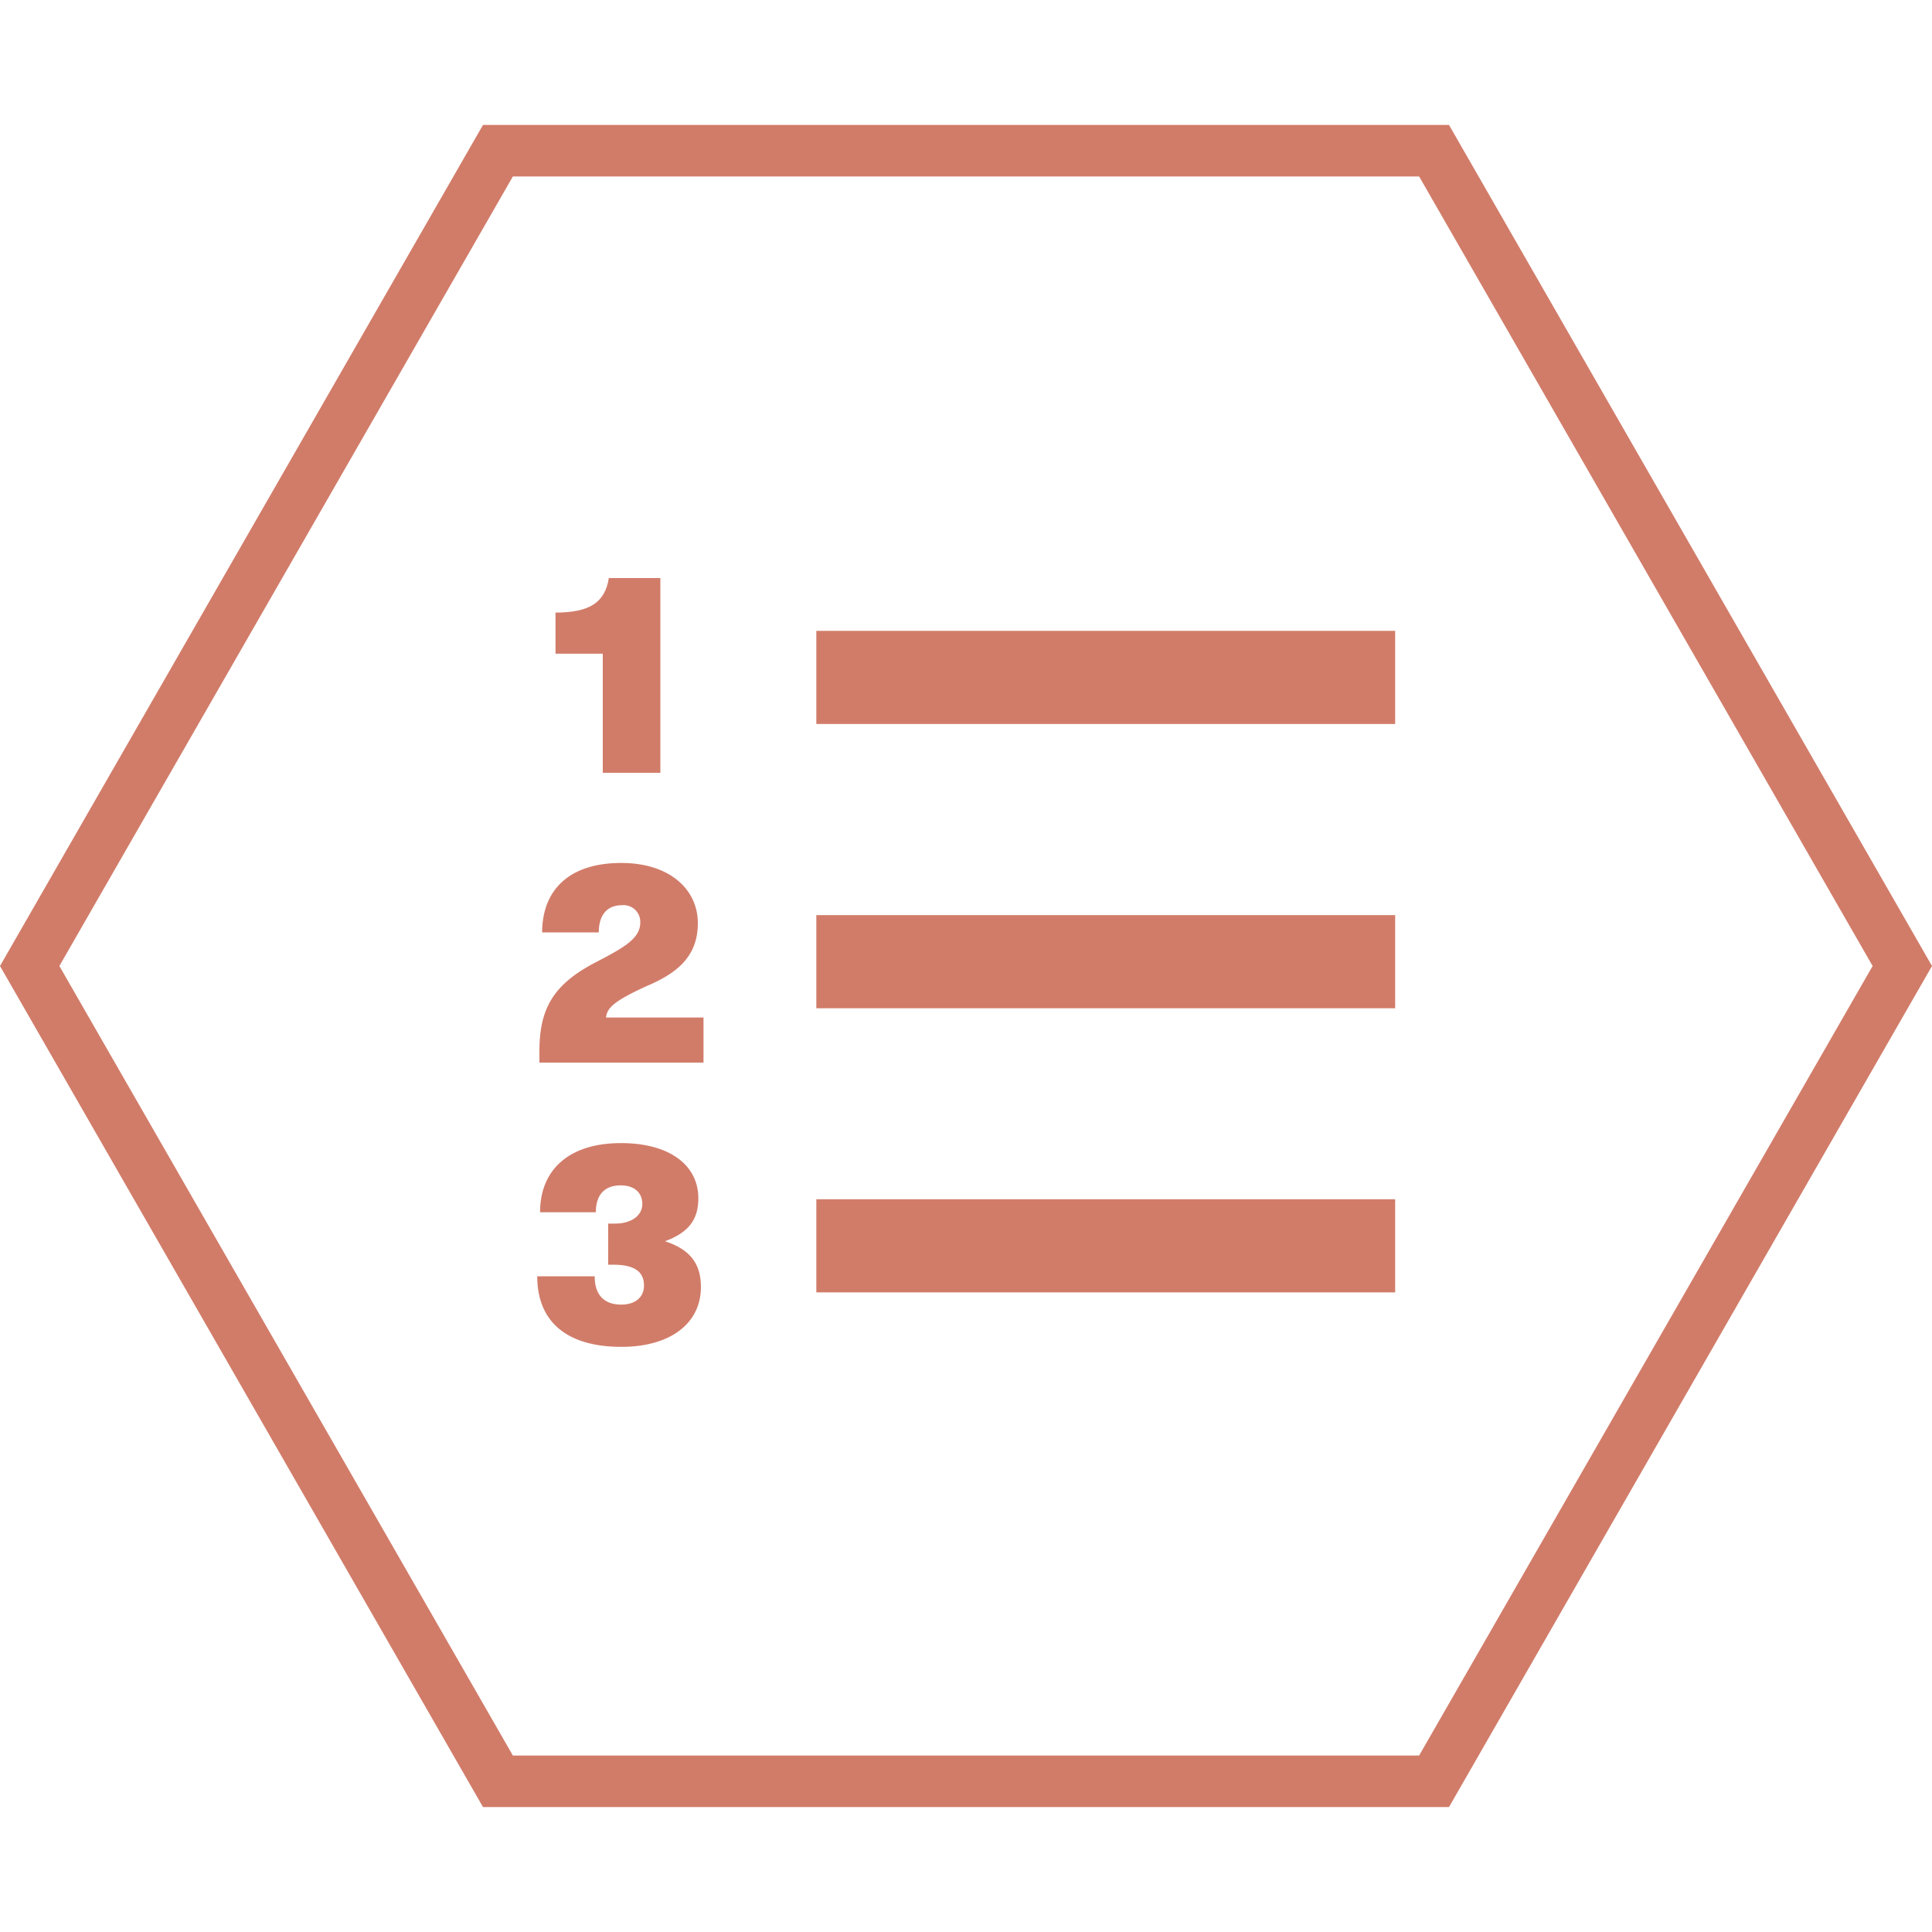 <svg id="Polygon_2_kopia_2" data-name="Polygon 2 kopia 2" xmlns="http://www.w3.org/2000/svg" viewBox="0 0 150 150"><defs><style>.cls-1{fill:#D17C69;}</style></defs><g id="röd"><path class="cls-1" d="M110.18,13.7,145.39,75l-35.21,61.3H39.82L4.61,75,39.82,13.7h70.36m2.32-4h-75L0,75l37.5,65.3h75L150,75,112.5,9.7Z"/></g><polygon class="cls-1" points="63.38 56.21 63.38 48.98 108.32 48.98 108.32 56.21 63.38 56.21 63.38 56.21"/><polygon class="cls-1" points="63.38 78.28 63.38 71.05 108.32 71.05 108.32 78.28 63.38 78.28 63.38 78.28"/><polygon class="cls-1" points="63.38 100.34 63.38 93.11 108.32 93.11 108.32 100.34 63.38 100.34 63.38 100.34"/><path class="cls-1" d="M48.19,88.75c-3.93,0-6.26,2-6.26,5.37h4.33c0-1.33.65-2.09,1.93-2.09,1.07,0,1.68.58,1.68,1.45S49.06,95,47.74,95h-.52v3.19h.39c1.65,0,2.39.54,2.39,1.62,0,.9-.67,1.48-1.77,1.48-1.32,0-2.06-.74-2.06-2.2H41.71c0,3.55,2.32,5.48,6.54,5.48,3.76,0,6.17-1.79,6.17-4.65,0-1.82-.85-2.92-2.79-3.55v0c1.83-.68,2.59-1.67,2.59-3.33,0-2.61-2.28-4.29-6-4.29"/><path class="cls-1" d="M48.23,67c-3.86,0-6.12,1.93-6.14,5.39h4.4c0-1.4.69-2.11,1.79-2.11a1.3,1.3,0,0,1,1.43,1.35c0,1.28-1.39,2-3.49,3.1-3.33,1.73-4.34,3.66-4.34,6.9,0,.31,0,.62,0,.87H54.62V79H47.05c.09-.72.53-1.24,3.13-2.43,2.37-1,4-2.29,4-4.9S52,67,48.23,67"/><path class="cls-1" d="M51.27,60V44.88h-4c-.3,1.89-1.48,2.68-4.14,2.68v3.19h3.67V60Z"/></svg>
